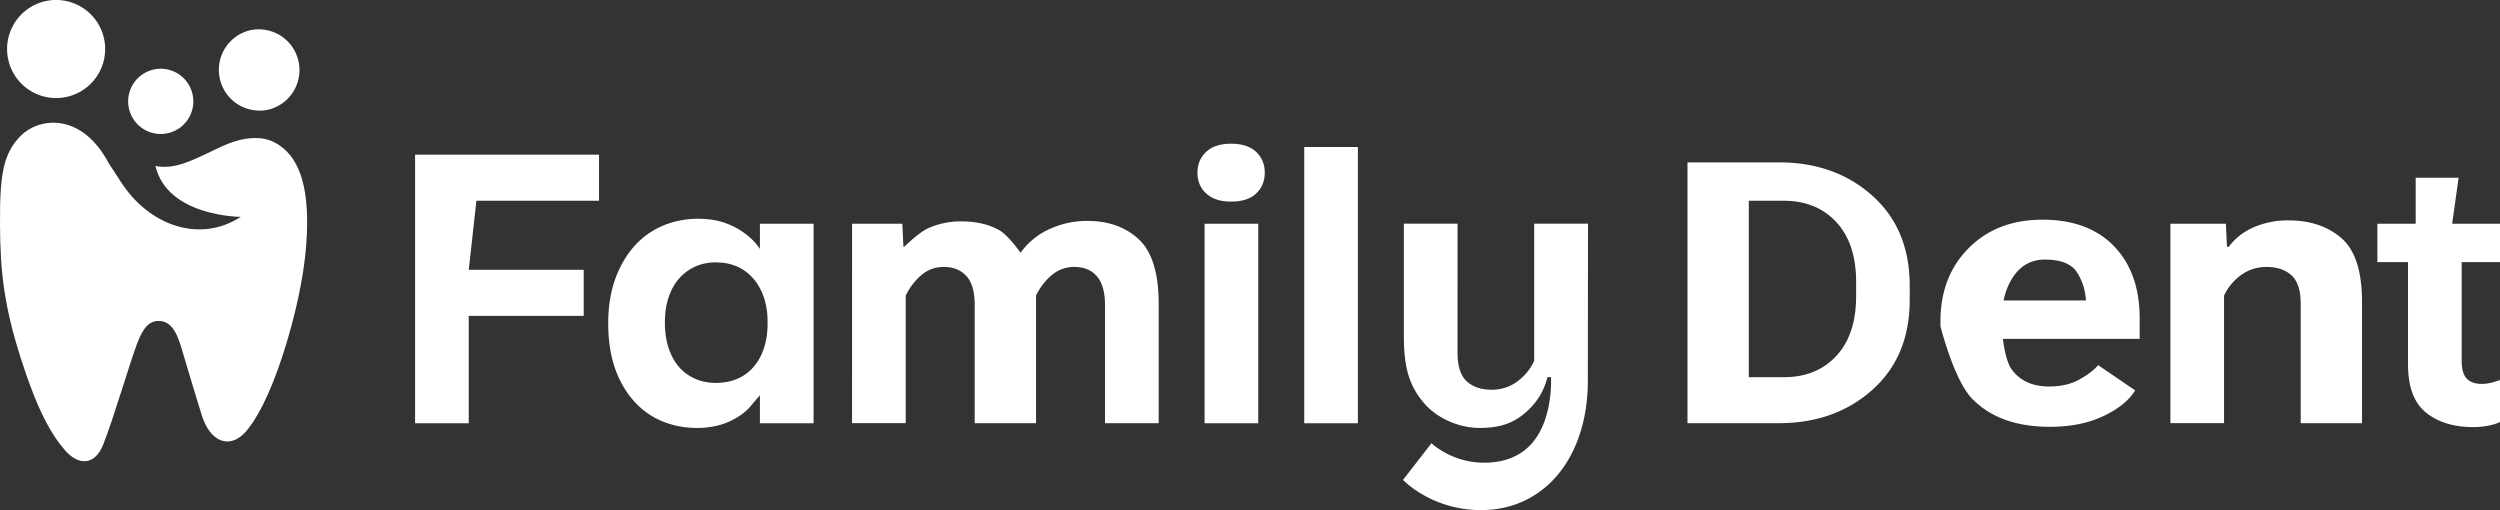 <svg width="196" height="40" fill="none" xmlns="http://www.w3.org/2000/svg"><rect width="100%" height="100%" fill="#333333" stroke="none"/><g clip-path="url(#a)" fill="#fff"><path d="M132.299 12.73h7.164c2.938 0 5.384.872 7.331 2.616 1.953 1.745 2.927 4.097 2.927 7.057v1.101c0 2.96-.974 5.312-2.927 7.057-1.953 1.744-4.399 2.617-7.331 2.617h-7.164V12.73Zm7.536 16.844c1.719 0 3.095-.553 4.135-1.672 1.033-1.113 1.55-2.677 1.55-4.68v-1.114c0-2.009-.517-3.573-1.55-4.692-1.04-1.12-2.416-1.678-4.135-1.678h-2.728v13.836h2.728ZM152.131 25.2c0-2.351.739-4.27 2.217-5.75 1.478-1.486 3.408-2.226 5.793-2.226 2.386 0 4.273.698 5.607 2.087 1.334 1.39 2.001 3.273 2.001 5.643v1.612H155.73v-3.008h7.813v.15a4.567 4.567 0 0 0-.667-2.297c-.427-.71-1.28-1.06-2.554-1.06-1.052 0-1.881.446-2.482 1.343-.601.896-.902 2.009-.902 3.338v.56s.12 2.448.769 3.357c.649.902 1.635 1.353 2.957 1.353.878 0 1.641-.168 2.284-.511.643-.337 1.16-.728 1.55-1.161l2.897 1.973c-.475.782-1.298 1.45-2.482 2.015-1.184.56-2.584.843-4.207.843-2.62 0-4.645-.728-6.081-2.19-1.437-1.462-2.494-5.691-2.494-5.691V25.2ZM170.159 17.542h4.351l.084 1.805h.144c.499-.674 1.16-1.185 1.978-1.54a6.762 6.762 0 0 1 2.68-.53c1.725 0 3.119.47 4.188 1.408 1.064.939 1.599 2.599 1.599 4.993v9.5h-4.808v-9.373c0-1.035-.24-1.769-.715-2.214-.481-.44-1.13-.662-1.959-.662-.745 0-1.406.21-1.989.626a4.153 4.153 0 0 0-1.346 1.618v9.999h-4.207V17.53v.012ZM186.385 17.542H196v3.008h-9.615v-3.008Zm2.404 1.961.601-.409v-5.161h3.365l-.601 4.295.841 1.907v8.152c0 .655.132 1.119.397 1.395.264.277.655.416 1.172.416.252 0 .499-.03.733-.09.234-.06.469-.133.703-.211v3.284c-.198.109-.493.205-.871.283-.379.078-.794.12-1.232.12-1.527 0-2.759-.379-3.696-1.137-.944-.758-1.412-2.015-1.412-3.784v-9.06ZM32.541 12.128h14.423v3.61H37.35l-.6 5.414h9.013v3.61h-9.014v8.422h-4.206V12.128ZM66.796 17.542h3.948l.084 1.805h.066s1.13-1.125 1.917-1.474a6.298 6.298 0 0 1 2.542-.517c1.16 0 2.146.222 2.95.668.806.445 1.798 1.925 1.798 1.925h-.18a5.58 5.58 0 0 1 2.265-1.943 6.972 6.972 0 0 1 3.065-.686c1.664 0 3.01.487 4.044 1.456 1.028.968 1.545 2.653 1.545 5.035v9.367h-4.207V23.9c-.006-1.035-.228-1.787-.655-2.262-.427-.475-1.01-.71-1.743-.71-.673 0-1.262.21-1.767.632-.504.421-.919.957-1.243 1.6v10.017h-4.808v-9.265c0-1.04-.216-1.799-.655-2.274-.439-.475-1.028-.71-1.767-.71-.667 0-1.25.21-1.755.638-.504.427-.92.963-1.232 1.606v9.999h-4.206V17.53l-.006.012ZM94.56 11.911c.45-.427 1.105-.643 1.959-.643.853 0 1.514.21 1.965.643.45.427.673.969.673 1.625 0 .655-.222 1.209-.673 1.63-.445.427-1.1.638-1.965.638-.866 0-1.479-.211-1.947-.632-.463-.421-.691-.963-.691-1.636 0-.674.228-1.198.679-1.625Zm-.12 5.631h4.206v15.642H94.44V17.542ZM102.252 11.526h4.206v21.658h-4.206V11.526ZM54.627 33.55c-1.287 0-2.537-.324-3.576-.968-1.04-.643-1.863-1.582-2.464-2.815-.601-1.227-.902-2.701-.902-4.416 0-1.714.307-3.104.92-4.355.613-1.252 1.448-2.202 2.506-2.858 1.058-.656 2.32-.987 3.606-.987.937 0 1.754.15 2.464.458a5.84 5.84 0 0 1 1.718 1.106c.517.476.974 1.15 1.076 1.733l-.397 1.029v-3.935h4.207v15.642h-4.207v-2.846l.583-.36c-.12.607-.763 1.178-1.196 1.726-.426.547-1.015.986-1.76 1.33-.746.342-1.605.517-2.584.517h.005Zm1.508-12.982c-.793 0-1.502.199-2.115.596a3.8 3.8 0 0 0-1.407 1.654c-.324.704-.486 1.528-.486 2.479 0 .95.162 1.775.486 2.49.325.716.794 1.27 1.407 1.655.612.385 1.316.578 2.115.578.8 0 1.526-.187 2.133-.56.601-.373 1.07-.914 1.407-1.618.336-.704.504-1.528.504-2.479v-.132c0-.927-.168-1.739-.505-2.443-.336-.704-.805-1.251-1.406-1.636-.6-.385-1.31-.578-2.133-.578v-.006ZM120.28 28.293a4.148 4.148 0 0 1-1.346 1.63 3.307 3.307 0 0 1-1.989.632c-.829 0-1.478-.223-1.959-.668-.481-.445-.715-1.191-.715-2.232V17.536h-4.207v8.807c0 2.395.379 3.839 1.551 5.228 1.021 1.21 2.734 1.98 4.417 1.98 1.857 0 2.878-.566 3.707-1.33.716-.662 1.268-1.45 1.587-2.653h.27s.133 1.997-.649 3.82c-.823 1.92-2.391 2.888-4.597 2.888-2.548 0-4.122-1.528-4.122-1.528l-2.23 2.875s2.218 2.37 6.124 2.37c4.94 0 8.365-4.096 8.365-10.16l.012-12.297h-4.219v10.757ZM5.282 7.584A3.844 3.844 0 0 0 3.518.101a3.844 3.844 0 0 0 1.764 7.483ZM21.018 8.603a3.194 3.194 0 0 0-1.466-6.218 3.195 3.195 0 0 0 1.466 6.218ZM12.602 10.504a2.555 2.555 0 0 0 2.554-2.557 2.555 2.555 0 0 0-2.554-2.557 2.555 2.555 0 0 0-2.554 2.557 2.555 2.555 0 0 0 2.554 2.557Z"/><path d="M23.035 12.561c-.595-.92-1.563-1.648-2.68-1.727-1.1-.078-2.11.229-3.264.783-1.298.625-2.338 1.13-3.179 1.335-1.058.253-1.725.054-1.725.054.926 3.983 6.689 3.995 6.689 3.995-3.233 2.105-7.26.68-9.471-2.852l-.871-1.335C6.34 8.68 2.969 9.276 1.623 10.648.24 12.056-.017 13.698 0 17.554c.018 3.694.3 6.377 1.647 10.588 1.304 4.073 2.38 5.926 3.45 7.16 1.009 1.166 2.33 1.275 3.016-.5.83-2.124 2.031-6.257 2.626-7.839.475-1.27.974-1.87 1.839-1.793 1.088.09 1.448 1.444 1.79 2.587.428 1.408.632 2.172 1.455 4.807.673 2.142 2.188 2.617 3.366 1.366.865-.92 1.953-2.936 2.962-6.04 1.04-3.195 1.67-6.227 1.857-8.681.186-2.455.06-5.03-.98-6.642l.007-.006Z"/></g><defs><clipPath id="a"><path fill="#fff" d="M0 0h196v40H0z"/></clipPath></defs></svg>